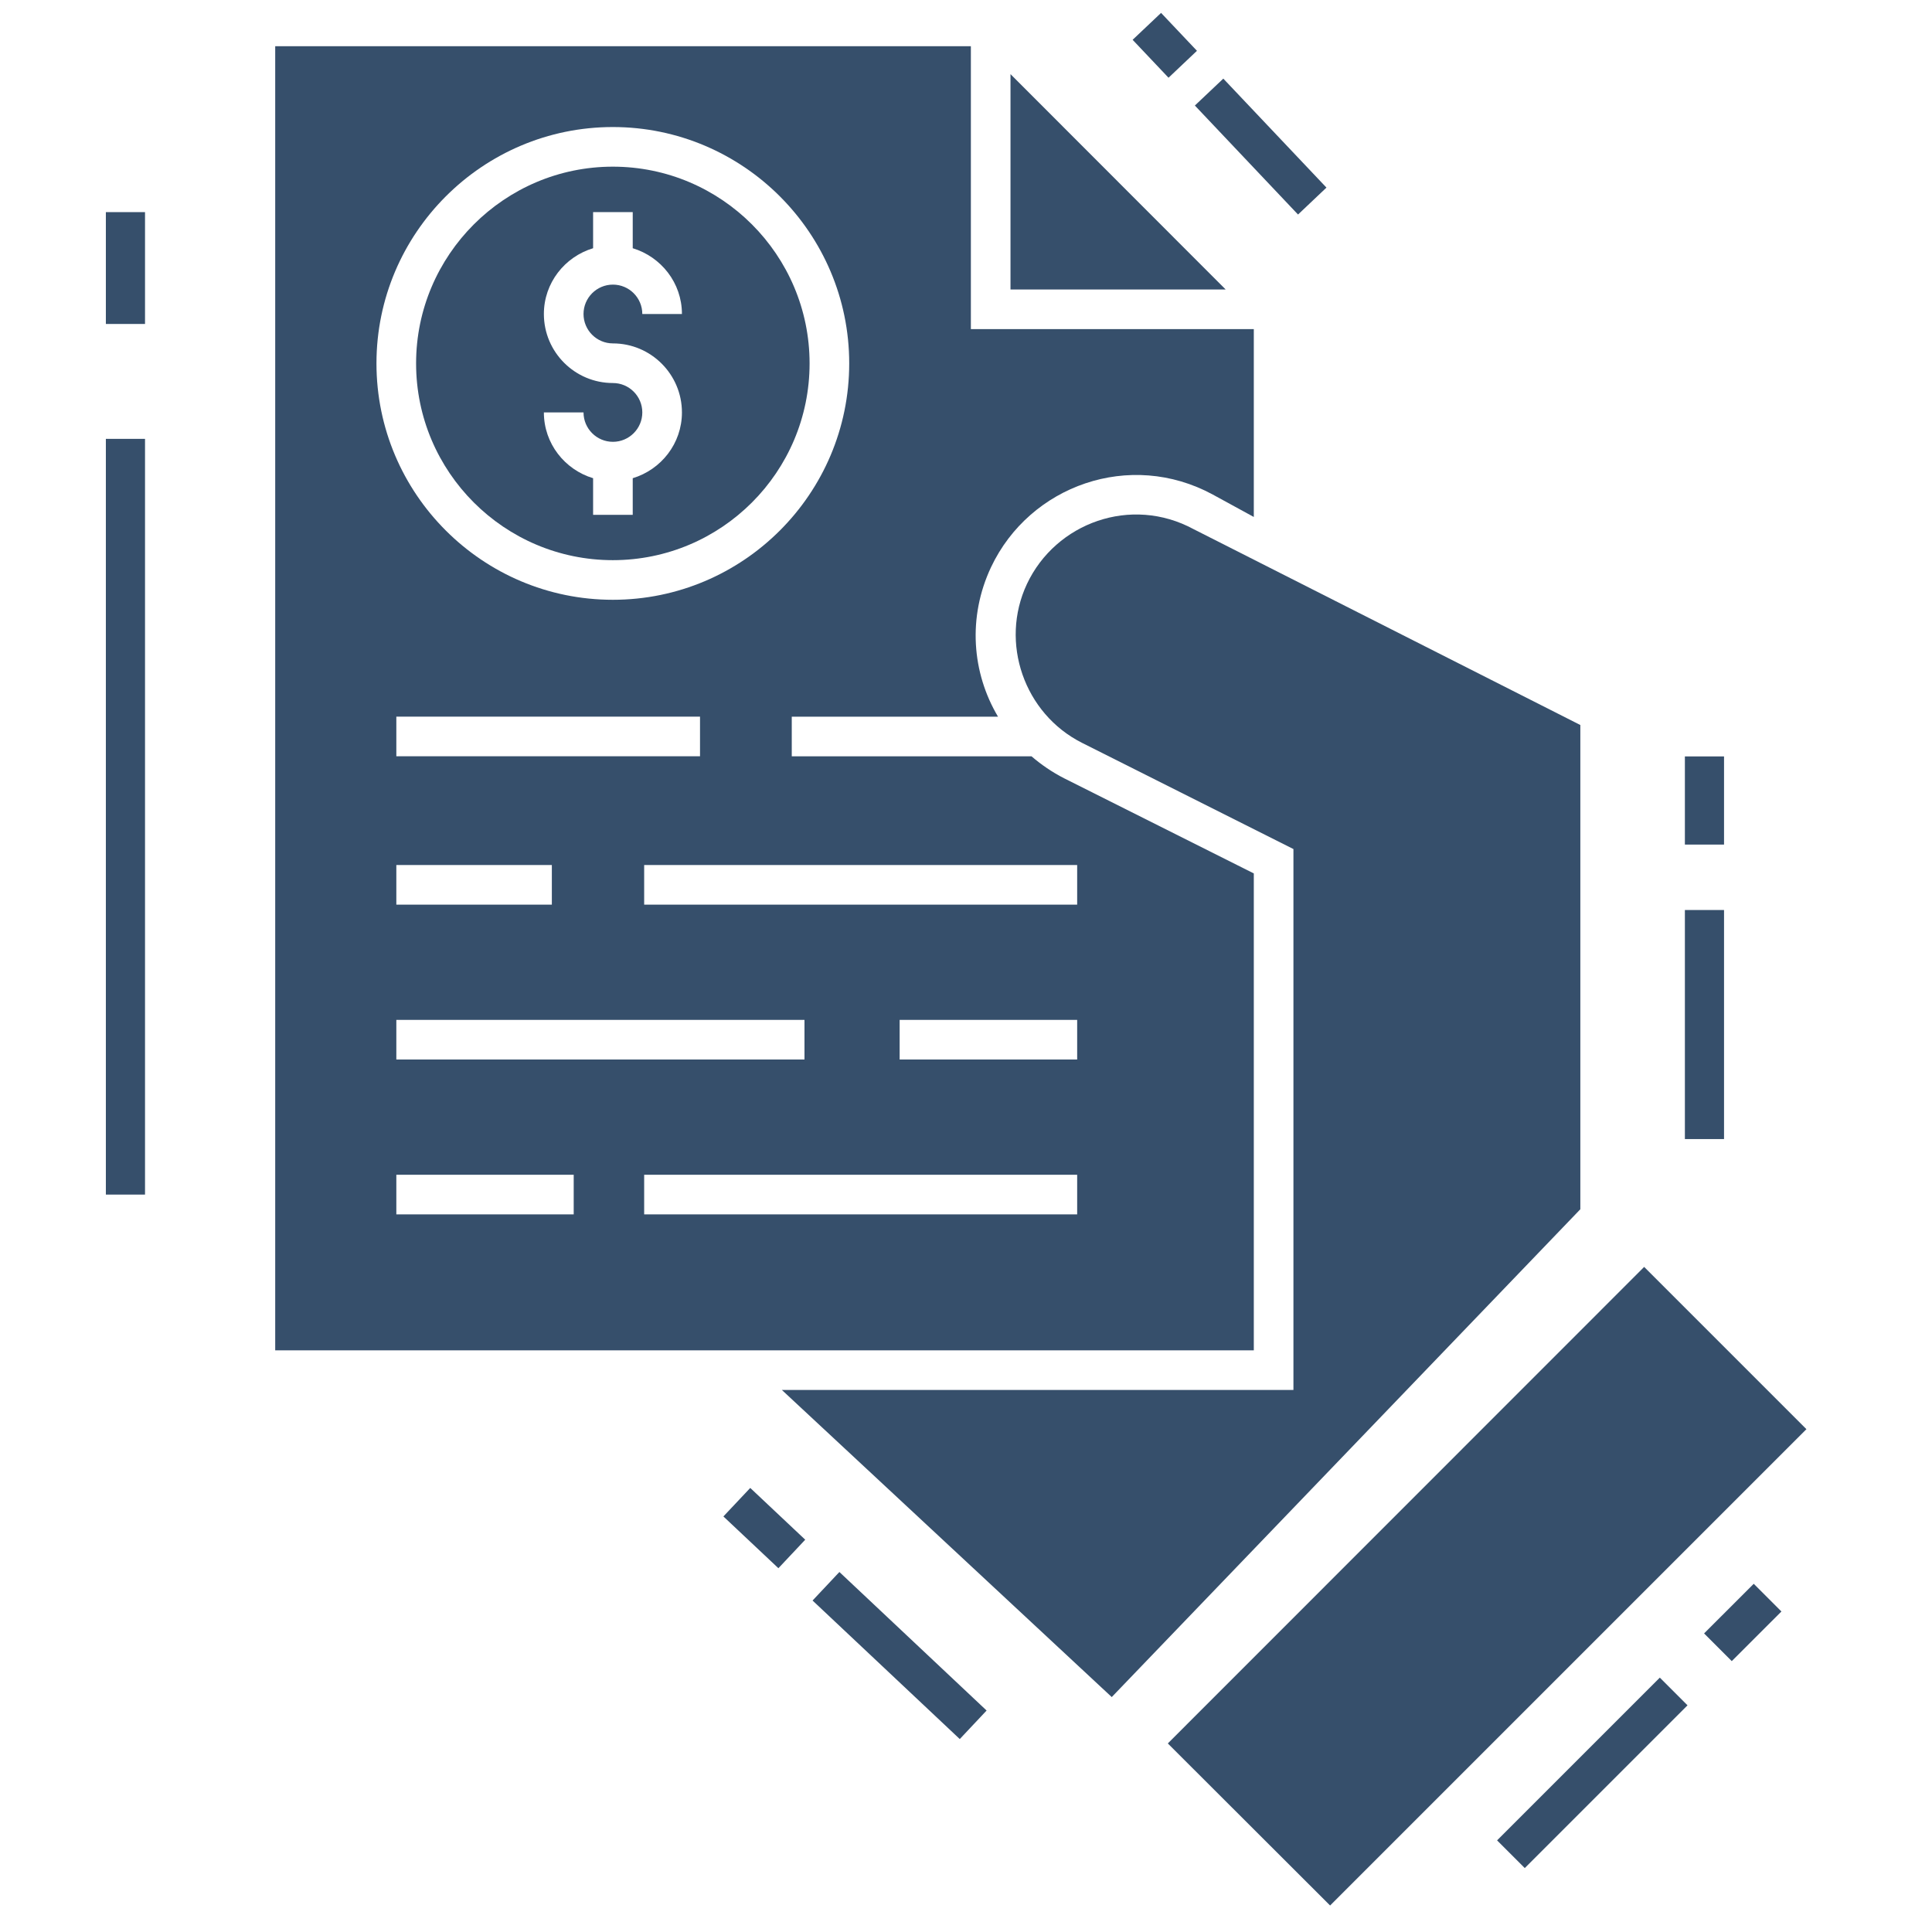 <svg width="98" height="98" viewBox="0 0 98 98" fill="none" xmlns="http://www.w3.org/2000/svg">
<path d="M51.257 3.76V14.685H62.172L51.257 3.76Z" fill="#364F6B"/>
<path d="M31.086 28.414C36.594 28.414 41.066 23.942 41.066 18.434C41.066 12.937 36.594 8.454 31.086 8.454C25.589 8.454 21.106 12.937 21.106 18.434C21.106 23.942 25.589 28.414 31.086 28.414ZM31.09 19.429C29.159 19.429 27.588 17.859 27.588 15.928C27.588 14.349 28.646 13.026 30.085 12.591V10.76H32.095V12.591C33.534 13.027 34.591 14.349 34.591 15.928H32.581C32.581 15.105 31.912 14.437 31.09 14.437C30.267 14.437 29.599 15.106 29.599 15.928C29.599 16.75 30.267 17.419 31.09 17.419C33.02 17.419 34.591 18.99 34.591 20.92C34.591 22.499 33.534 23.822 32.095 24.257V26.116H30.085V24.257C28.646 23.822 27.588 22.499 27.588 20.92H29.599C29.599 21.742 30.267 22.411 31.09 22.411C31.912 22.411 32.581 21.742 32.581 20.92C32.581 20.098 31.912 19.429 31.09 19.429Z" fill="#364F6B"/>
<path d="M63.599 44.304L53.981 39.48C53.368 39.168 52.815 38.786 52.323 38.364H40.162V36.354H50.624C49.297 34.123 49.076 31.308 50.272 28.766C52.232 24.625 57.318 22.806 61.519 25.087L63.599 26.223V16.695H49.247V2.343H13.96V68.495H63.599L63.599 44.304ZM31.086 6.444C37.7 6.444 43.076 11.831 43.076 18.434C43.076 25.047 37.699 30.424 31.086 30.424C24.473 30.424 19.096 25.047 19.096 18.434C19.096 11.831 24.473 6.444 31.086 6.444ZM27.992 45.887H20.104V43.877H27.992V45.887ZM40.807 51.733V53.744H20.104V51.733H40.807ZM20.104 38.362V36.352H35.508V38.362H20.104ZM29.101 61.6H20.104V59.59H29.101V61.6ZM54.639 61.6H32.675V59.59H54.639V61.6ZM54.639 53.744H45.634V51.733H54.639V53.744ZM54.639 45.887H32.675V43.877H54.639V45.887Z" fill="#364F6B"/>
<path d="M80.162 36.776C80.032 36.71 77.367 35.36 60.554 26.846C57.368 25.117 53.549 26.524 52.092 29.62C50.695 32.595 51.951 36.203 54.886 37.681L65.609 43.068V70.505H39.659L56.393 86.083L80.162 61.339V36.776ZM80.162 36.776C80.169 36.779 80.168 36.779 80.162 36.776Z" fill="#364F6B"/>
<path d="M79.886 36.636C79.843 36.614 79.832 36.609 79.886 36.636ZM79.976 36.682C79.941 36.664 79.91 36.648 79.886 36.636C79.906 36.646 79.936 36.661 79.976 36.682ZM79.976 36.682C80.055 36.721 80.142 36.766 80.162 36.776C80.081 36.735 80.024 36.706 79.976 36.682Z" fill="black"/>
<path d="M83.399 64.264L59.237 88.435L67.469 96.656L91.63 72.495L83.399 64.264Z" fill="#364F6B"/>
<path d="M41.217 81.186L48.684 88.213L50.045 86.766L42.578 79.739L41.217 81.186Z" fill="#364F6B"/>
<path d="M36.694 76.921L39.484 79.547L40.845 78.101L38.056 75.475L36.694 76.921Z" fill="#364F6B"/>
<path d="M87.451 46.16H85.465V57.779H87.451V46.16Z" fill="#364F6B"/>
<path d="M87.451 38.369H85.465V42.841H87.451V38.369Z" fill="#364F6B"/>
<path d="M7.356 22.261H5.37V60.595H7.356V22.261Z" fill="#364F6B"/>
<path d="M7.356 10.76H5.37V16.433H7.356V10.76Z" fill="#364F6B"/>
<path d="M60.609 5.353L65.842 10.882L67.284 9.516L62.052 3.988L60.609 5.353Z" fill="#364F6B"/>
<path d="M60.715 2.577L58.895 0.654L57.452 2.019L59.273 3.943L60.715 2.577Z" fill="#364F6B"/>
<path d="M75.939 93.352L77.344 94.757L85.599 86.502L84.194 85.097L75.939 93.352Z" fill="#364F6B"/>
<path d="M88.958 80.337L86.439 82.855L87.843 84.26L90.362 81.742L88.958 80.337Z" fill="#364F6B"/>
</svg>

